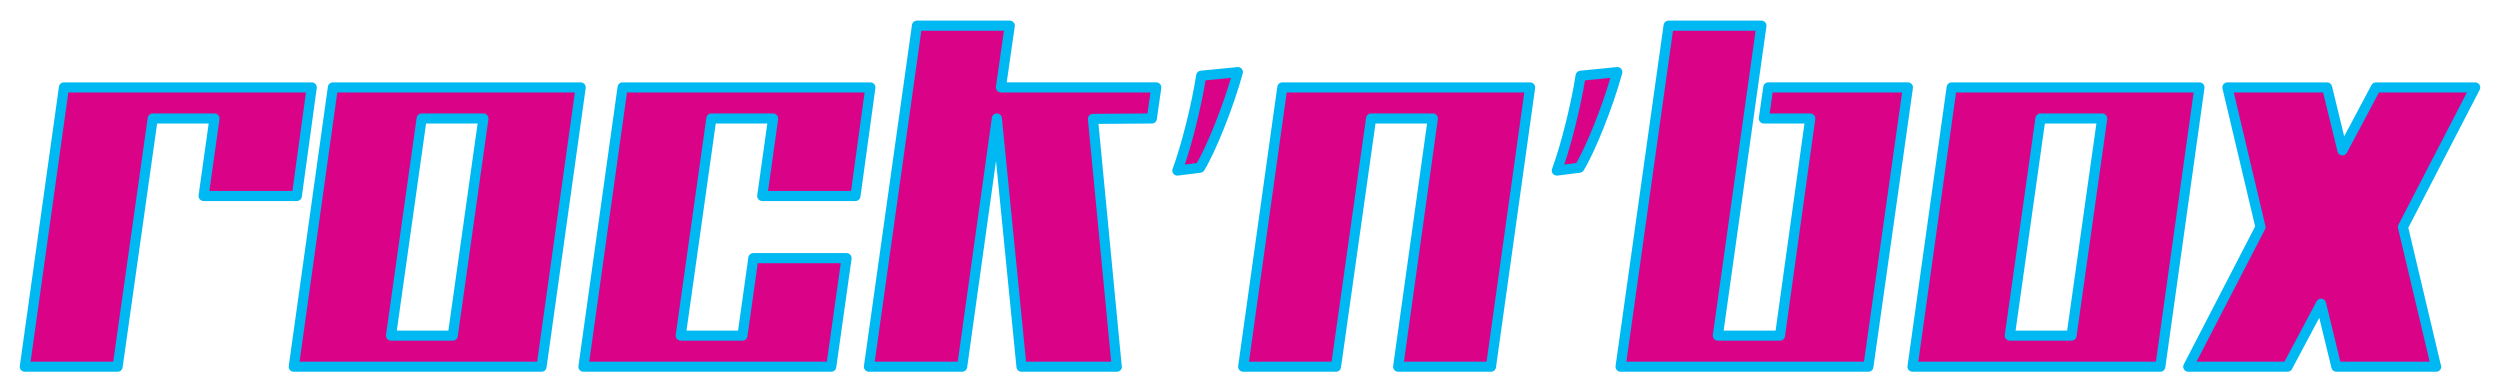 <?xml version="1.0" encoding="utf-8"?>
<!-- Generator: Adobe Illustrator 16.0.0, SVG Export Plug-In . SVG Version: 6.00 Build 0)  -->
<!DOCTYPE svg PUBLIC "-//W3C//DTD SVG 1.1//EN" "http://www.w3.org/Graphics/SVG/1.1/DTD/svg11.dtd">
<svg version="1.1" id="Layer_1" xmlns="http://www.w3.org/2000/svg" xmlns:xlink="http://www.w3.org/1999/xlink" x="0px" y="0px"
	 width="371.666px" height="58.333px" viewBox="0 0 371.666 58.333" enable-background="new 0 0 371.666 58.333"
	 xml:space="preserve">
<g>
	<g>
		<g>
			<path fill="#DA0388" d="M44.127,29.136h-13.86l1.62-11.52h-9.18l-5.22,36.901h-13.8l5.82-41.521h36.84L44.127,29.136z"/>
			<path fill="#00B9F2" d="M17.487,55.267h-13.8c-0.217,0-0.423-0.094-0.566-0.258s-0.207-0.381-0.177-0.597l5.82-41.52
				c0.052-0.371,0.369-0.646,0.743-0.646h36.84c0.217,0,0.423,0.094,0.565,0.257c0.142,0.163,0.207,0.38,0.178,0.595l-2.22,16.14
				c-0.051,0.372-0.369,0.648-0.743,0.648h-13.86c-0.217,0-0.424-0.094-0.566-0.258c-0.143-0.164-0.207-0.382-0.177-0.597
				l1.5-10.666h-7.666l-5.129,36.256C18.177,54.991,17.86,55.267,17.487,55.267z M4.549,53.767h12.286l5.129-36.256
				c0.052-0.37,0.369-0.645,0.743-0.645h9.18c0.217,0,0.424,0.094,0.566,0.258c0.143,0.164,0.207,0.382,0.177,0.597l-1.5,10.666
				h12.344l2.013-14.64H10.159L4.549,53.767z"/>
		</g>
		<g>
			<path fill="#DA0388" d="M80.51,54.517H43.67l5.82-41.521h36.84L80.51,54.517z M67.31,49.896l4.56-32.28h-9.18l-4.56,32.28H67.31z
				"/>
			<path fill="#00B9F2" d="M80.51,55.267H43.67c-0.217,0-0.423-0.094-0.566-0.258s-0.207-0.381-0.177-0.597l5.82-41.52
				c0.052-0.371,0.369-0.646,0.743-0.646h36.84c0.217,0,0.423,0.094,0.566,0.258c0.143,0.164,0.207,0.381,0.177,0.596l-5.82,41.521
				C81.201,54.991,80.884,55.267,80.51,55.267z M44.533,53.767h35.325l5.61-40.021H50.143L44.533,53.767z M67.31,50.646h-9.18
				c-0.217,0-0.424-0.094-0.566-0.258c-0.142-0.164-0.207-0.382-0.176-0.597l4.56-32.28c0.052-0.37,0.369-0.645,0.743-0.645h9.18
				c0.217,0,0.424,0.094,0.566,0.258c0.142,0.164,0.207,0.381,0.176,0.597L68.053,50C68,50.37,67.684,50.646,67.31,50.646z
				 M58.994,49.146h7.665l4.348-30.78h-7.665L58.994,49.146z"/>
		</g>
		<g>
			<path fill="#DA0388" d="M123.578,54.517H86.738l5.82-41.521h36.84l-2.22,16.14h-13.86l1.62-11.52h-9.18l-4.56,32.28h9.18
				l1.62-11.52h13.86L123.578,54.517z"/>
			<path fill="#00B9F2" d="M123.578,55.267H86.738c-0.217,0-0.423-0.094-0.566-0.258s-0.207-0.381-0.177-0.597l5.82-41.52
				c0.052-0.371,0.369-0.646,0.743-0.646h36.84c0.217,0,0.423,0.094,0.565,0.257c0.142,0.163,0.207,0.38,0.178,0.595l-2.22,16.14
				c-0.051,0.372-0.369,0.648-0.743,0.648h-13.86c-0.217,0-0.424-0.094-0.566-0.258c-0.143-0.164-0.207-0.382-0.177-0.597
				l1.5-10.666h-7.666l-4.348,30.78h7.665l1.529-10.874c0.052-0.37,0.369-0.646,0.743-0.646h13.86c0.217,0,0.424,0.094,0.566,0.258
				c0.142,0.164,0.207,0.382,0.176,0.597l-2.28,16.141C124.268,54.991,123.951,55.267,123.578,55.267z M87.601,53.767h35.326
				l2.068-14.641H112.65L111.121,50c-0.052,0.37-0.369,0.646-0.743,0.646h-9.18c-0.217,0-0.424-0.094-0.566-0.258
				c-0.142-0.164-0.207-0.382-0.176-0.597l4.56-32.28c0.052-0.37,0.369-0.645,0.743-0.645h9.18c0.217,0,0.424,0.094,0.566,0.258
				c0.143,0.164,0.207,0.382,0.177,0.597l-1.5,10.666h12.344l2.013-14.64H93.21L87.601,53.767z"/>
		</g>
		<g>
			<path fill="#DA0388" d="M166.022,54.517h-14.16l-3.66-36.901l-5.16,36.901h-13.86l7.141-50.701h13.8l-1.32,9.18h23.101
				l-0.66,4.62l-8.76,0.06L166.022,54.517z"/>
			<path fill="#00B9F2" d="M166.042,55.267c-0.006,0-0.013-0.001-0.02,0h-14.16c-0.386,0-0.708-0.292-0.747-0.676l-3.04-30.654
				l-4.291,30.683c-0.052,0.371-0.369,0.646-0.743,0.646h-13.86c-0.217,0-0.424-0.094-0.566-0.258
				c-0.143-0.164-0.207-0.382-0.177-0.597l7.141-50.701c0.052-0.37,0.369-0.646,0.743-0.646h13.8c0.218,0,0.424,0.094,0.567,0.259
				s0.207,0.383,0.175,0.598l-1.197,8.323h22.235c0.217,0,0.424,0.094,0.566,0.259c0.143,0.164,0.207,0.382,0.176,0.597l-0.66,4.62
				c-0.053,0.368-0.366,0.642-0.737,0.644l-7.94,0.054l3.445,35.855c0.025,0.075,0.04,0.156,0.04,0.241
				C166.792,54.931,166.456,55.267,166.042,55.267z M152.541,53.767h12.655l-3.461-36.019c-0.02-0.209,0.049-0.418,0.19-0.574
				c0.141-0.156,0.341-0.246,0.551-0.248l8.114-0.056l0.446-3.124h-22.236c-0.218,0-0.424-0.094-0.567-0.259
				s-0.207-0.383-0.175-0.598l1.197-8.323h-12.282l-6.93,49.201h12.345l5.07-36.255c0.052-0.376,0.342-0.633,0.758-0.646
				c0.379,0.008,0.694,0.298,0.731,0.676L152.541,53.767z"/>
		</g>
		<g>
			<path fill="#DA0388" d="M184.033,10.718c-1.38,5.04-3.959,11.459-5.64,14.219l-3.359,0.42c1.319-3.54,2.88-9.779,3.54-14.1
				L184.033,10.718z"/>
			<path fill="#00B9F2" d="M175.034,26.107c-0.228,0-0.445-0.104-0.588-0.285c-0.163-0.206-0.206-0.481-0.114-0.727
				c1.302-3.493,2.84-9.621,3.501-13.951c0.052-0.339,0.326-0.6,0.667-0.633l5.459-0.54c0.246-0.025,0.488,0.075,0.647,0.263
				c0.159,0.189,0.215,0.444,0.15,0.682c-1.352,4.938-3.973,11.538-5.722,14.411c-0.119,0.195-0.321,0.326-0.547,0.354l-3.359,0.42
				C175.096,26.105,175.064,26.107,175.034,26.107z M179.224,11.947c-0.642,3.91-1.906,9.03-3.079,12.516l1.79-0.224
				c1.562-2.705,3.747-8.173,5.074-12.666L179.224,11.947z"/>
		</g>
		<g>
			<path fill="#DA0388" d="M221.658,54.517h-13.8l5.16-36.901h-9.18l-5.22,36.901h-13.801l5.82-41.521h36.84L221.658,54.517z"/>
			<path fill="#00B9F2" d="M221.658,55.267h-13.8c-0.217,0-0.424-0.094-0.565-0.258c-0.143-0.164-0.207-0.381-0.178-0.596
				l5.041-36.047h-7.666l-5.129,36.256c-0.052,0.369-0.368,0.645-0.742,0.645h-13.801c-0.217,0-0.423-0.094-0.566-0.258
				s-0.207-0.381-0.177-0.597l5.82-41.52c0.052-0.371,0.369-0.646,0.743-0.646h36.84c0.217,0,0.424,0.094,0.566,0.258
				c0.142,0.164,0.206,0.381,0.177,0.596l-5.82,41.521C222.348,54.991,222.032,55.267,221.658,55.267z M208.72,53.767h12.285
				l5.61-40.021h-35.325l-5.61,40.021h12.287l5.129-36.256c0.052-0.37,0.368-0.645,0.742-0.645h9.18
				c0.217,0,0.424,0.094,0.565,0.258c0.143,0.164,0.207,0.381,0.178,0.596L208.72,53.767z"/>
		</g>
		<g>
			<path fill="#DA0388" d="M240.443,10.718c-1.38,5.04-3.959,11.459-5.64,14.219l-3.359,0.42c1.319-3.54,2.88-9.779,3.54-14.1
				L240.443,10.718z"/>
			<path fill="#00B9F2" d="M231.444,26.107c-0.228,0-0.445-0.104-0.588-0.285c-0.163-0.206-0.206-0.481-0.115-0.727
				c1.302-3.493,2.84-9.621,3.502-13.951c0.052-0.339,0.326-0.6,0.667-0.633l5.459-0.54c0.257-0.025,0.488,0.075,0.647,0.263
				c0.159,0.189,0.216,0.444,0.15,0.682c-1.353,4.938-3.973,11.538-5.723,14.411c-0.119,0.195-0.32,0.326-0.548,0.354l-3.359,0.42
				C231.505,26.105,231.475,26.107,231.444,26.107z M235.634,11.947c-0.643,3.91-1.906,9.03-3.079,12.516l1.79-0.224
				c1.562-2.705,3.747-8.173,5.074-12.666L235.634,11.947z"/>
		</g>
		<g>
			<path fill="#DA0388" d="M277.764,54.517h-36.841l7.141-50.701h13.8l-6.479,46.08h9.239l4.5-32.28h-6.899l0.66-4.62h20.76
				L277.764,54.517z"/>
			<path fill="#00B9F2" d="M277.764,55.267h-36.841c-0.217,0-0.424-0.094-0.566-0.258s-0.207-0.382-0.176-0.597l7.141-50.701
				c0.052-0.37,0.368-0.646,0.742-0.646h13.8c0.217,0,0.424,0.094,0.566,0.258c0.142,0.164,0.206,0.382,0.177,0.597l-6.359,45.225
				h7.724l4.291-30.78h-6.038c-0.218,0-0.424-0.094-0.566-0.259c-0.143-0.164-0.207-0.382-0.176-0.597l0.66-4.62
				c0.053-0.37,0.369-0.644,0.742-0.644h20.76c0.217,0,0.424,0.094,0.566,0.258s0.207,0.382,0.176,0.597l-5.88,41.521
				C278.455,54.991,278.138,55.267,277.764,55.267z M241.787,53.767h35.326l5.668-40.021h-19.246l-0.445,3.12h6.034
				c0.217,0,0.423,0.094,0.565,0.258c0.143,0.164,0.207,0.381,0.178,0.596l-4.5,32.28c-0.052,0.371-0.369,0.646-0.743,0.646h-9.239
				c-0.217,0-0.424-0.094-0.566-0.258c-0.142-0.164-0.206-0.382-0.177-0.597L261,4.566h-12.285L241.787,53.767z"/>
		</g>
		<g>
			<path fill="#DA0388" d="M321.167,54.517h-36.84l5.82-41.521h36.84L321.167,54.517z M307.968,49.896l4.56-32.28h-9.18
				l-4.561,32.28H307.968z"/>
			<path fill="#00B9F2" d="M321.167,55.267h-36.84c-0.217,0-0.424-0.094-0.566-0.258c-0.142-0.164-0.206-0.381-0.177-0.597
				l5.82-41.52c0.053-0.371,0.369-0.646,0.743-0.646h36.84c0.217,0,0.424,0.094,0.566,0.258c0.142,0.164,0.206,0.381,0.177,0.596
				l-5.82,41.521C321.857,54.991,321.541,55.267,321.167,55.267z M285.189,53.767h35.326l5.61-40.021h-35.326L285.189,53.767z
				 M307.968,50.646h-9.181c-0.217,0-0.424-0.094-0.566-0.258s-0.207-0.382-0.176-0.597l4.561-32.28
				c0.052-0.37,0.368-0.645,0.742-0.645h9.18c0.217,0,0.424,0.094,0.566,0.258s0.207,0.381,0.176,0.597L308.71,50
				C308.658,50.37,308.342,50.646,307.968,50.646z M299.65,49.146h7.667l4.348-30.78h-7.665L299.65,49.146z"/>
		</g>
		<g>
			<path fill="#DA0388" d="M367.979,12.996l-10.74,20.76l4.92,20.761H347.34l-2.28-9.361l-4.979,9.361h-14.761l10.74-20.761
				l-4.92-20.76h14.82l2.279,9.36l4.98-9.36H367.979z"/>
			<path fill="#00B9F2" d="M362.179,55.267c-0.005,0.001-0.013,0.001-0.02,0H347.34c-0.346,0-0.646-0.236-0.729-0.572l-1.814-7.448
				l-4.055,7.623c-0.13,0.244-0.385,0.397-0.662,0.397h-14.761c-0.262,0-0.505-0.137-0.641-0.36s-0.146-0.502-0.025-0.734
				l10.612-20.514l-4.855-20.489c-0.053-0.223-0.001-0.458,0.142-0.638c0.142-0.18,0.358-0.285,0.588-0.285h14.82
				c0.346,0,0.646,0.236,0.729,0.573l1.813,7.447l4.056-7.622c0.13-0.245,0.385-0.397,0.662-0.397h14.76
				c0.262,0,0.505,0.137,0.641,0.36c0.136,0.223,0.146,0.502,0.025,0.734l-10.612,20.513l4.817,20.329
				c0.051,0.101,0.078,0.214,0.078,0.334C362.929,54.931,362.594,55.267,362.179,55.267z M347.929,53.767h13.282l-4.701-19.838
				c-0.042-0.175-0.02-0.358,0.063-0.518l10.174-19.665H353.67l-4.769,8.962c-0.146,0.275-0.45,0.43-0.756,0.392
				c-0.309-0.039-0.562-0.264-0.635-0.567l-2.14-8.787h-13.283l4.701,19.837c0.042,0.175,0.02,0.358-0.063,0.518l-10.174,19.666
				h13.078l4.768-8.964c0.146-0.273,0.453-0.431,0.756-0.392c0.309,0.039,0.562,0.265,0.635,0.566L347.929,53.767z"/>
		</g>
	</g>
</g>
</svg>
